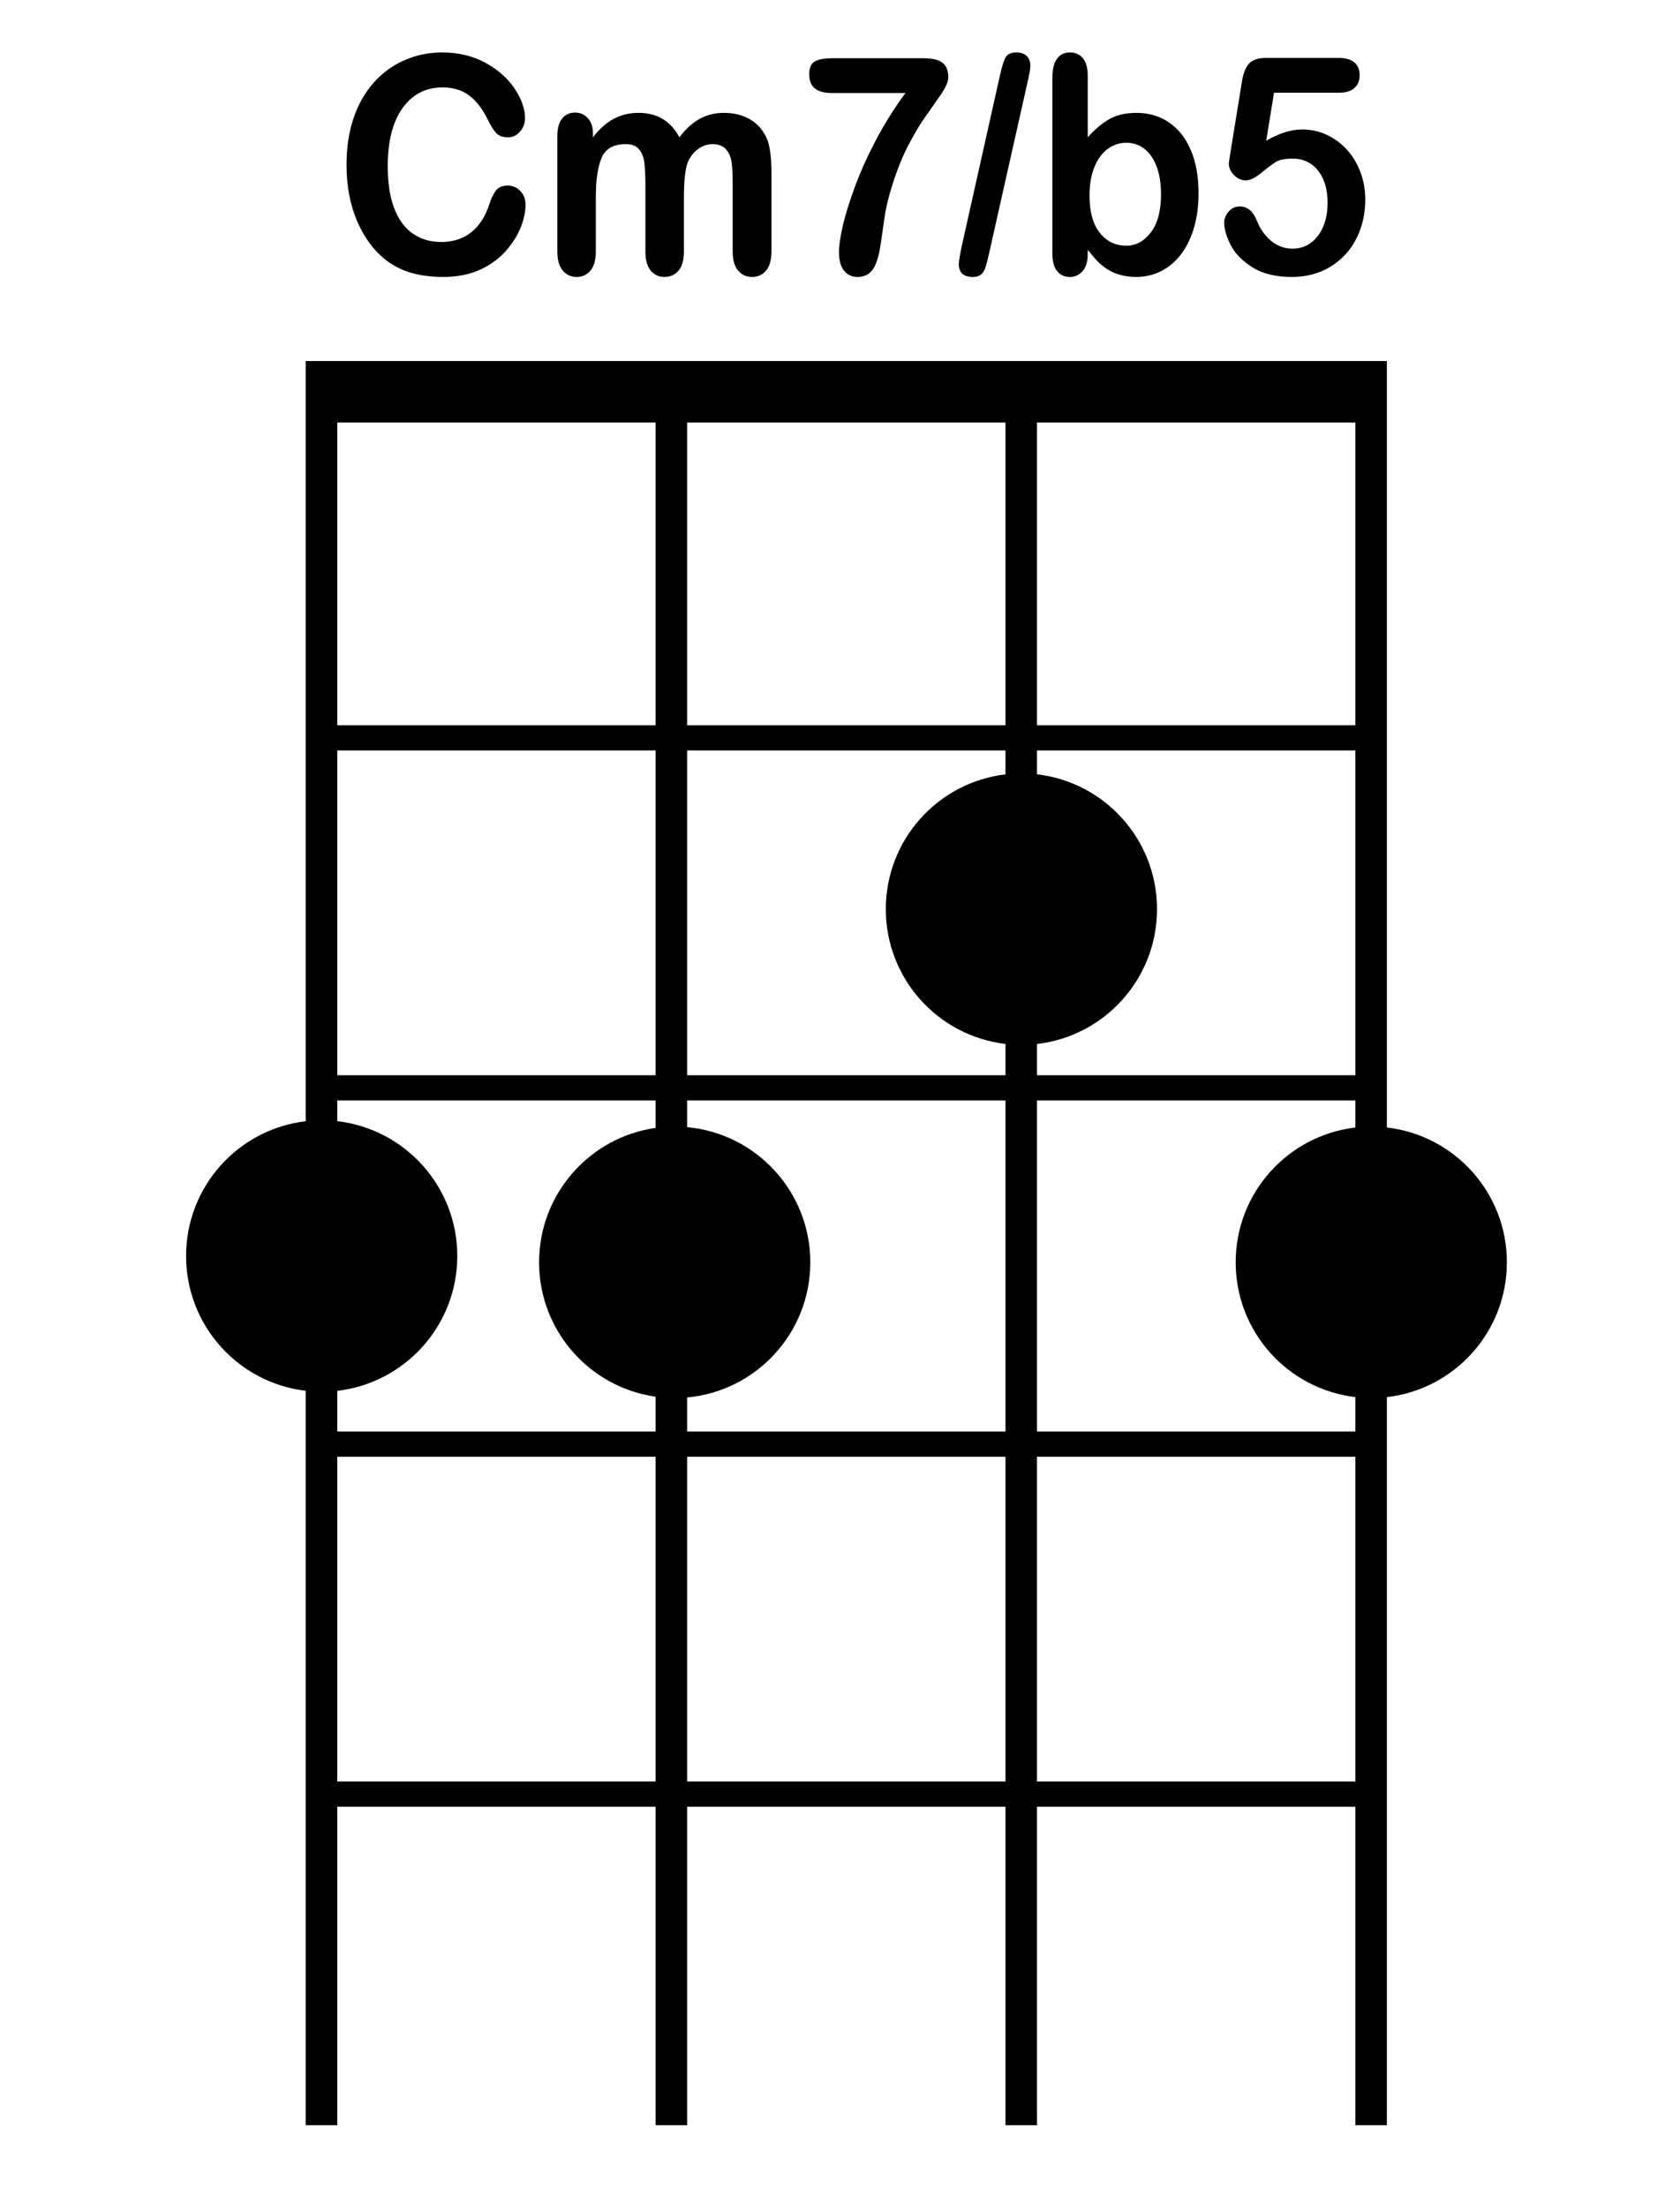 <?xml version="1.0" encoding="iso-8859-1"?>
<!-- Generator: Adobe Illustrator 21.0.2, SVG Export Plug-In . SVG Version: 6.00 Build 0)  -->
<svg version="1.1" id="Cm7_x2F_b5_1_" xmlns="http://www.w3.org/2000/svg" xmlns:xlink="http://www.w3.org/1999/xlink" x="0px"
	 y="0px" viewBox="0 0 533 700" style="enable-background:new 0 0 533 700;" xml:space="preserve">
<g id="Cm7_x2F_b5">
	<g>
		<path style="fill-rule:evenodd;clip-rule:evenodd;" d="M440,357.575V349v-8V238v-8v-96v-15v-4.5H97v4.5v15v96v8v103v8v6.589
			c-21.376,2.506-37.965,20.681-37.965,42.743c0,22.063,16.589,40.238,37.965,42.744V454v8v103v8v101h10V573h101v101h10V573h101v101
			h10V573h101v101h10V573v-8V462v-8v-10.91c21.43-2.455,38.077-20.656,38.077-42.758C478.077,378.231,461.43,360.03,440,357.575z
			 M208,565H107V462h101V565z M208,357.716c-20.891,2.947-36.965,20.899-36.965,42.616c0,21.718,16.074,39.67,36.965,42.616V454H107
			v-12.91c21.43-2.455,38.077-20.656,38.077-42.758c0-22.101-16.647-40.302-38.077-42.758V349h101V357.716z M208,341H107V238h101
			V341z M208,230H107v-96h101V230z M319,565H218V462h101V565z M319,454H218v-10.806c21.91-1.994,39.077-20.417,39.077-42.862
			c0-22.444-17.167-40.868-39.077-42.862V349h101V454z M319,245.589c-21.376,2.506-37.965,20.681-37.965,42.743
			c0,22.063,16.589,40.238,37.965,42.744V341H218V238h101V245.589z M319,230H218v-96h101V230z M430,565H329V462h101V565z
			 M430,357.589c-21.376,2.506-37.965,20.681-37.965,42.743c0,22.063,16.589,40.238,37.965,42.744V454H329V349h101V357.589z
			 M430,341H329v-9.91c21.43-2.455,38.077-20.656,38.077-42.758c0-22.101-16.647-40.302-38.077-42.758V238h101V341z M430,230H329
			v-96h101V230z M113.501,70.574c1.188,2.677,2.622,5.096,4.302,7.256c1.883,2.38,3.947,4.297,6.193,5.753
			c2.245,1.456,4.744,2.529,7.497,3.217c2.752,0.688,5.809,1.033,9.17,1.033c4.433,0,8.315-0.768,11.647-2.301
			c3.331-1.534,6.069-3.53,8.214-5.988c2.144-2.458,3.716-4.962,4.715-7.514c1-2.552,1.499-4.923,1.499-7.115
			c0-1.722-0.551-3.162-1.651-4.321c-1.101-1.158-2.419-1.738-3.955-1.738c-1.797,0-3.101,0.572-3.911,1.714
			c-0.812,1.143-1.493,2.623-2.043,4.438c-1.304,3.851-3.238,6.771-5.802,8.759c-2.564,1.989-5.701,2.982-9.409,2.982
			c-3.419,0-6.403-0.876-8.953-2.63c-2.55-1.753-4.52-4.407-5.91-7.961c-1.391-3.553-2.086-8.008-2.086-13.362
			c0-8.015,1.571-14.199,4.715-18.551c3.143-4.352,7.366-6.528,12.668-6.528c3.331,0,6.135,0.845,8.409,2.536
			c2.274,1.691,4.252,4.243,5.932,7.655c1.014,2.066,1.934,3.522,2.76,4.368c0.826,0.845,2.064,1.268,3.716,1.268
			c1.478,0,2.738-0.611,3.781-1.832s1.565-2.63,1.565-4.227c0-2.912-1.072-6.003-3.216-9.276c-2.144-3.271-5.23-6.019-9.257-8.242
			c-4.027-2.223-8.62-3.335-13.777-3.335c-4.23,0-8.214,0.815-11.951,2.442c-3.737,1.628-6.997,4-9.778,7.115
			c-2.781,3.116-4.918,6.865-6.41,11.248c-1.492,4.384-2.238,9.346-2.238,14.888c0,3.413,0.297,6.638,0.891,9.675
			C111.422,65.041,112.313,67.897,113.501,70.574z M182.949,87.834c1.825,0,3.295-0.681,4.411-2.043
			c1.115-1.362,1.673-3.373,1.673-6.035v-17.33c0-5.385,0.615-9.518,1.847-12.399c1.231-2.88,3.788-4.321,7.671-4.321
			c1.941,0,3.361,0.572,4.259,1.714c0.898,1.143,1.448,2.607,1.651,4.391c0.202,1.785,0.304,4.29,0.304,7.514v20.43
			c0,2.693,0.557,4.713,1.673,6.059c1.115,1.346,2.571,2.02,4.368,2.02c1.854,0,3.346-0.674,4.476-2.02
			c1.13-1.346,1.695-3.365,1.695-6.059V62.708c0-5.479,0.435-9.299,1.304-11.46c0.782-1.691,1.875-3.037,3.281-4.039
			c1.405-1.002,2.89-1.503,4.455-1.503c1.941,0,3.39,0.564,4.346,1.691c0.956,1.127,1.543,2.521,1.76,4.18
			c0.217,1.66,0.326,3.867,0.326,6.622v21.557c0,2.662,0.572,4.673,1.717,6.035c1.144,1.362,2.614,2.043,4.411,2.043
			c1.854,0,3.346-0.674,4.476-2.02c1.13-1.346,1.695-3.365,1.695-6.059V54.724c0-4.978-0.507-8.625-1.521-10.943
			c-1.159-2.567-2.912-4.539-5.259-5.918c-2.347-1.377-5.143-2.066-8.388-2.066c-2.781,0-5.317,0.634-7.605,1.902
			c-2.289,1.268-4.433,3.217-6.432,5.847c-1.391-2.599-3.158-4.539-5.302-5.824c-2.144-1.284-4.708-1.926-7.692-1.926
			c-2.868,0-5.476,0.627-7.823,1.879c-2.347,1.253-4.549,3.21-6.606,5.871v-1.221c0-2.066-0.543-3.687-1.63-4.861
			s-2.441-1.761-4.063-1.761c-1.681,0-3.035,0.627-4.063,1.879c-1.029,1.253-1.543,3.084-1.543,5.495v36.68
			c0,2.662,0.572,4.673,1.717,6.035C179.682,87.153,181.152,87.834,182.949,87.834z M264,29.503h23.251
			c-3.651,5.01-6.801,10.043-9.452,15.099c-2.651,5.057-4.861,9.988-6.628,14.794c-1.768,4.807-3.042,8.932-3.824,12.375
			c-0.782,3.445-1.173,6.169-1.173,8.172c0,2.599,0.536,4.564,1.608,5.894c1.071,1.33,2.491,1.996,4.259,1.996
			c1.854,0,3.339-0.619,4.455-1.855c1.115-1.237,1.977-3.452,2.586-6.646c0.261-1.377,0.565-3.365,0.913-5.965
			c0.348-2.599,0.666-4.712,0.956-6.34c0.289-1.628,0.782-3.679,1.478-6.152c1.651-5.604,3.469-10.348,5.454-14.23
			c1.984-3.882,3.911-7.131,5.78-9.745c1.869-2.614,3.534-5.002,4.998-7.162c1.463-2.16,2.195-3.898,2.195-5.213
			c0-2.16-0.623-3.71-1.869-4.65c-1.246-0.939-3.259-1.409-6.041-1.409H264c-2.289,0-4.071,0.313-5.345,0.939
			c-1.275,0.627-1.912,2.02-1.912,4.18c0,2.036,0.601,3.53,1.804,4.485C259.748,29.026,261.567,29.503,264,29.503z M308.633,87.834
			c1.188,0,2.093-0.29,2.716-0.869c0.623-0.579,1.086-1.385,1.391-2.419c0.304-1.033,0.659-2.442,1.065-4.227l12.169-54.151
			c0.608-2.567,0.913-4.336,0.913-5.307c0-1.315-0.384-2.348-1.152-3.1c-0.768-0.751-1.876-1.127-3.325-1.127
			c-1.681,0-2.811,0.533-3.39,1.597c-0.58,1.065-1.188,3.037-1.825,5.918L305.069,78.3c-0.58,2.881-0.869,4.681-0.869,5.401
			C304.2,86.457,305.678,87.834,308.633,87.834z M339.402,87.834c1.651,0,3.013-0.619,4.085-1.855
			c1.071-1.237,1.608-3.06,1.608-5.471V79.24c1.304,1.628,2.354,2.849,3.151,3.663c0.797,0.815,1.76,1.605,2.89,2.372
			c1.13,0.768,2.499,1.385,4.107,1.855c1.608,0.47,3.325,0.705,5.15,0.705c2.984,0,5.715-0.65,8.192-1.949
			c2.477-1.299,4.585-3.139,6.323-5.518c1.738-2.379,3.064-5.19,3.977-8.43c0.913-3.241,1.369-6.802,1.369-10.685
			c0-5.26-0.819-9.808-2.455-13.643c-1.637-3.835-3.941-6.763-6.91-8.782c-2.97-2.02-6.425-3.029-10.365-3.029
			c-3.419,0-6.287,0.666-8.605,1.996c-2.318,1.331-4.592,3.249-6.823,5.753V23.961c0-2.348-0.493-4.156-1.478-5.424
			c-0.985-1.268-2.39-1.902-4.216-1.902c-1.738,0-3.093,0.666-4.063,1.996c-0.971,1.331-1.456,3.296-1.456,5.894v55.983
			c0,2.411,0.5,4.235,1.499,5.471S337.721,87.834,339.402,87.834z M347.181,53.056c1.014-2.52,2.405-4.446,4.172-5.777
			c1.767-1.33,3.781-1.996,6.041-1.996c2.201,0,4.129,0.666,5.78,1.996c1.651,1.331,2.926,3.217,3.824,5.659
			c0.898,2.442,1.347,5.354,1.347,8.736c0,5.229-1.08,9.245-3.238,12.047c-2.159,2.802-4.73,4.203-7.714,4.203
			c-3.506,0-6.338-1.369-8.496-4.109c-2.159-2.739-3.238-6.661-3.238-11.765C345.66,58.575,346.167,55.577,347.181,53.056z
			 M397.268,84.734c3.23,2.066,7.438,3.1,12.625,3.1c4.635,0,8.728-1.096,12.277-3.288c3.549-2.191,6.265-5.15,8.149-8.876
			c1.883-3.726,2.825-7.859,2.825-12.399c0-3.13-0.521-6.058-1.565-8.782s-2.477-5.08-4.302-7.068
			c-1.825-1.988-3.948-3.546-6.367-4.673c-2.419-1.127-5.02-1.691-7.801-1.691c-3.477,0-7.273,1.19-11.386,3.569l2.477-15.217
			h20.643c2.144,0,3.766-0.5,4.867-1.503c1.101-1.002,1.651-2.317,1.651-3.945c0-3.726-2.26-5.589-6.78-5.589h-22.946
			c-2.492,0-4.288,0.611-5.389,1.832c-1.101,1.221-1.854,3.178-2.26,5.871l-3.651,22.496c-0.319,1.973-0.478,3.037-0.478,3.194
			c0,1.409,0.55,2.67,1.651,3.781c1.101,1.112,2.361,1.667,3.781,1.667c1.304,0,2.962-0.822,4.976-2.466
			c2.013-1.644,3.556-2.794,4.628-3.452c1.072-0.657,2.853-0.986,5.345-0.986c2.028,0,3.868,0.525,5.519,1.573
			c1.651,1.049,2.969,2.638,3.955,4.767c0.985,2.13,1.478,4.697,1.478,7.702c0,2.787-0.456,5.276-1.369,7.467
			c-0.913,2.192-2.21,3.914-3.89,5.166c-1.681,1.253-3.636,1.879-5.867,1.879c-2.434,0-4.636-0.775-6.606-2.325
			c-1.971-1.55-3.535-3.718-4.694-6.505c-1.188-3.037-2.999-4.556-5.432-4.556c-1.42,0-2.601,0.548-3.542,1.644
			c-0.942,1.096-1.412,2.254-1.412,3.475c0,2.004,0.674,4.344,2.021,7.021S394.037,82.668,397.268,84.734z"/>
	</g>
</g>
</svg>
